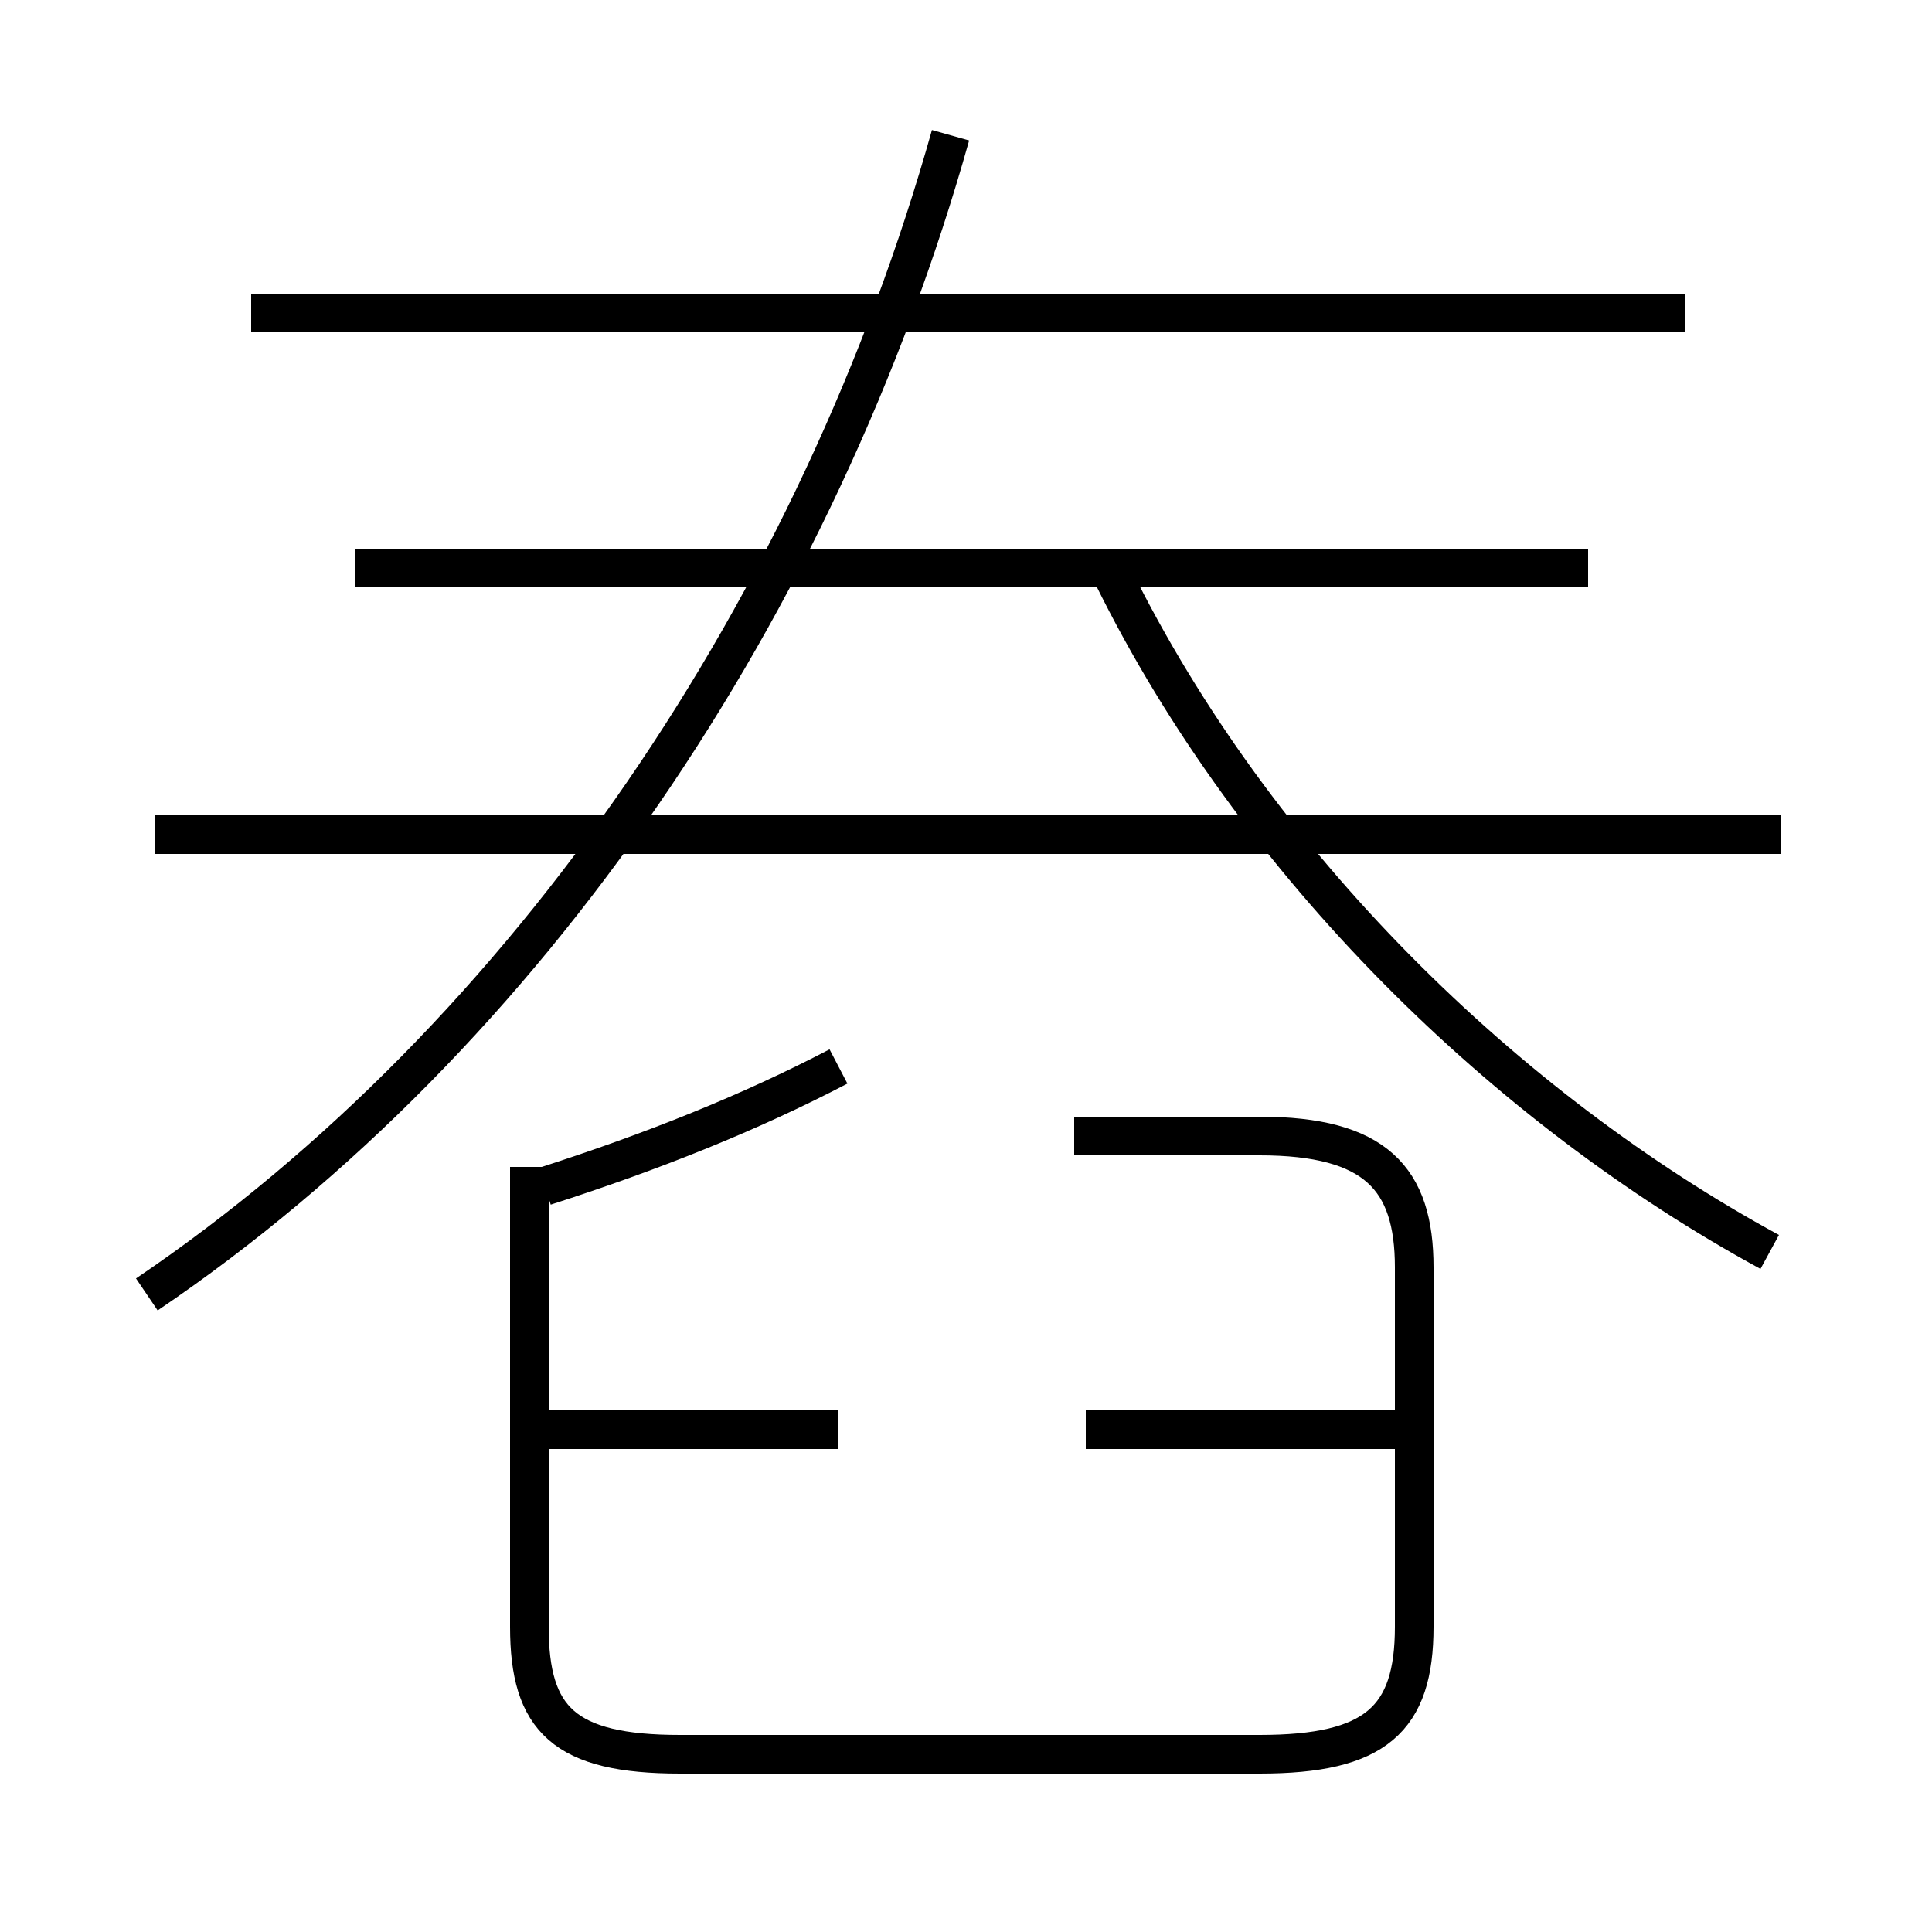 <?xml version='1.0' encoding='utf8'?>
<svg viewBox="0.0 -6.0 50.0 50.0" version="1.1" xmlns="http://www.w3.org/2000/svg">
<rect x="0.0" y="-6.0" width="50.0" height="50.0" fill="#808080" stroke="none"/>
<rect x="-1000" y="-1000" width="2000" height="2000" stroke="white" fill="white"/>
<g style="fill:white;stroke:#000000;  stroke-width:1">
<path d="M 3.8 -10.5 C 13.7 -17.2 21.2 -28.4 24.6 -40.5 M 21.7 -7.0 L 13.9 -7.0 M 13.7 -13.8 L 13.7 -1.9 C 13.7 0.5 14.6 1.4 17.6 1.4 L 32.6 1.4 C 35.6 1.4 36.6 0.5 36.6 -1.9 L 36.6 -11.2 C 36.6 -13.5 35.6 -14.6 32.6 -14.6 L 27.8 -14.6 M 14.1 -13.3 C 16.9 -14.2 19.4 -15.2 21.7 -16.4 M 36.2 -7.0 L 28.1 -7.0 M 46.1 -22.4 L 4.0 -22.4 M 41.1 -29.3 L 9.2 -29.3 M 45.8 -11.6 C 39.0 -15.3 32.5 -21.6 28.8 -29.1 M 43.6 -35.9 L 6.5 -35.9" transform="translate(0.0 38.0)" />
</g>
</svg>